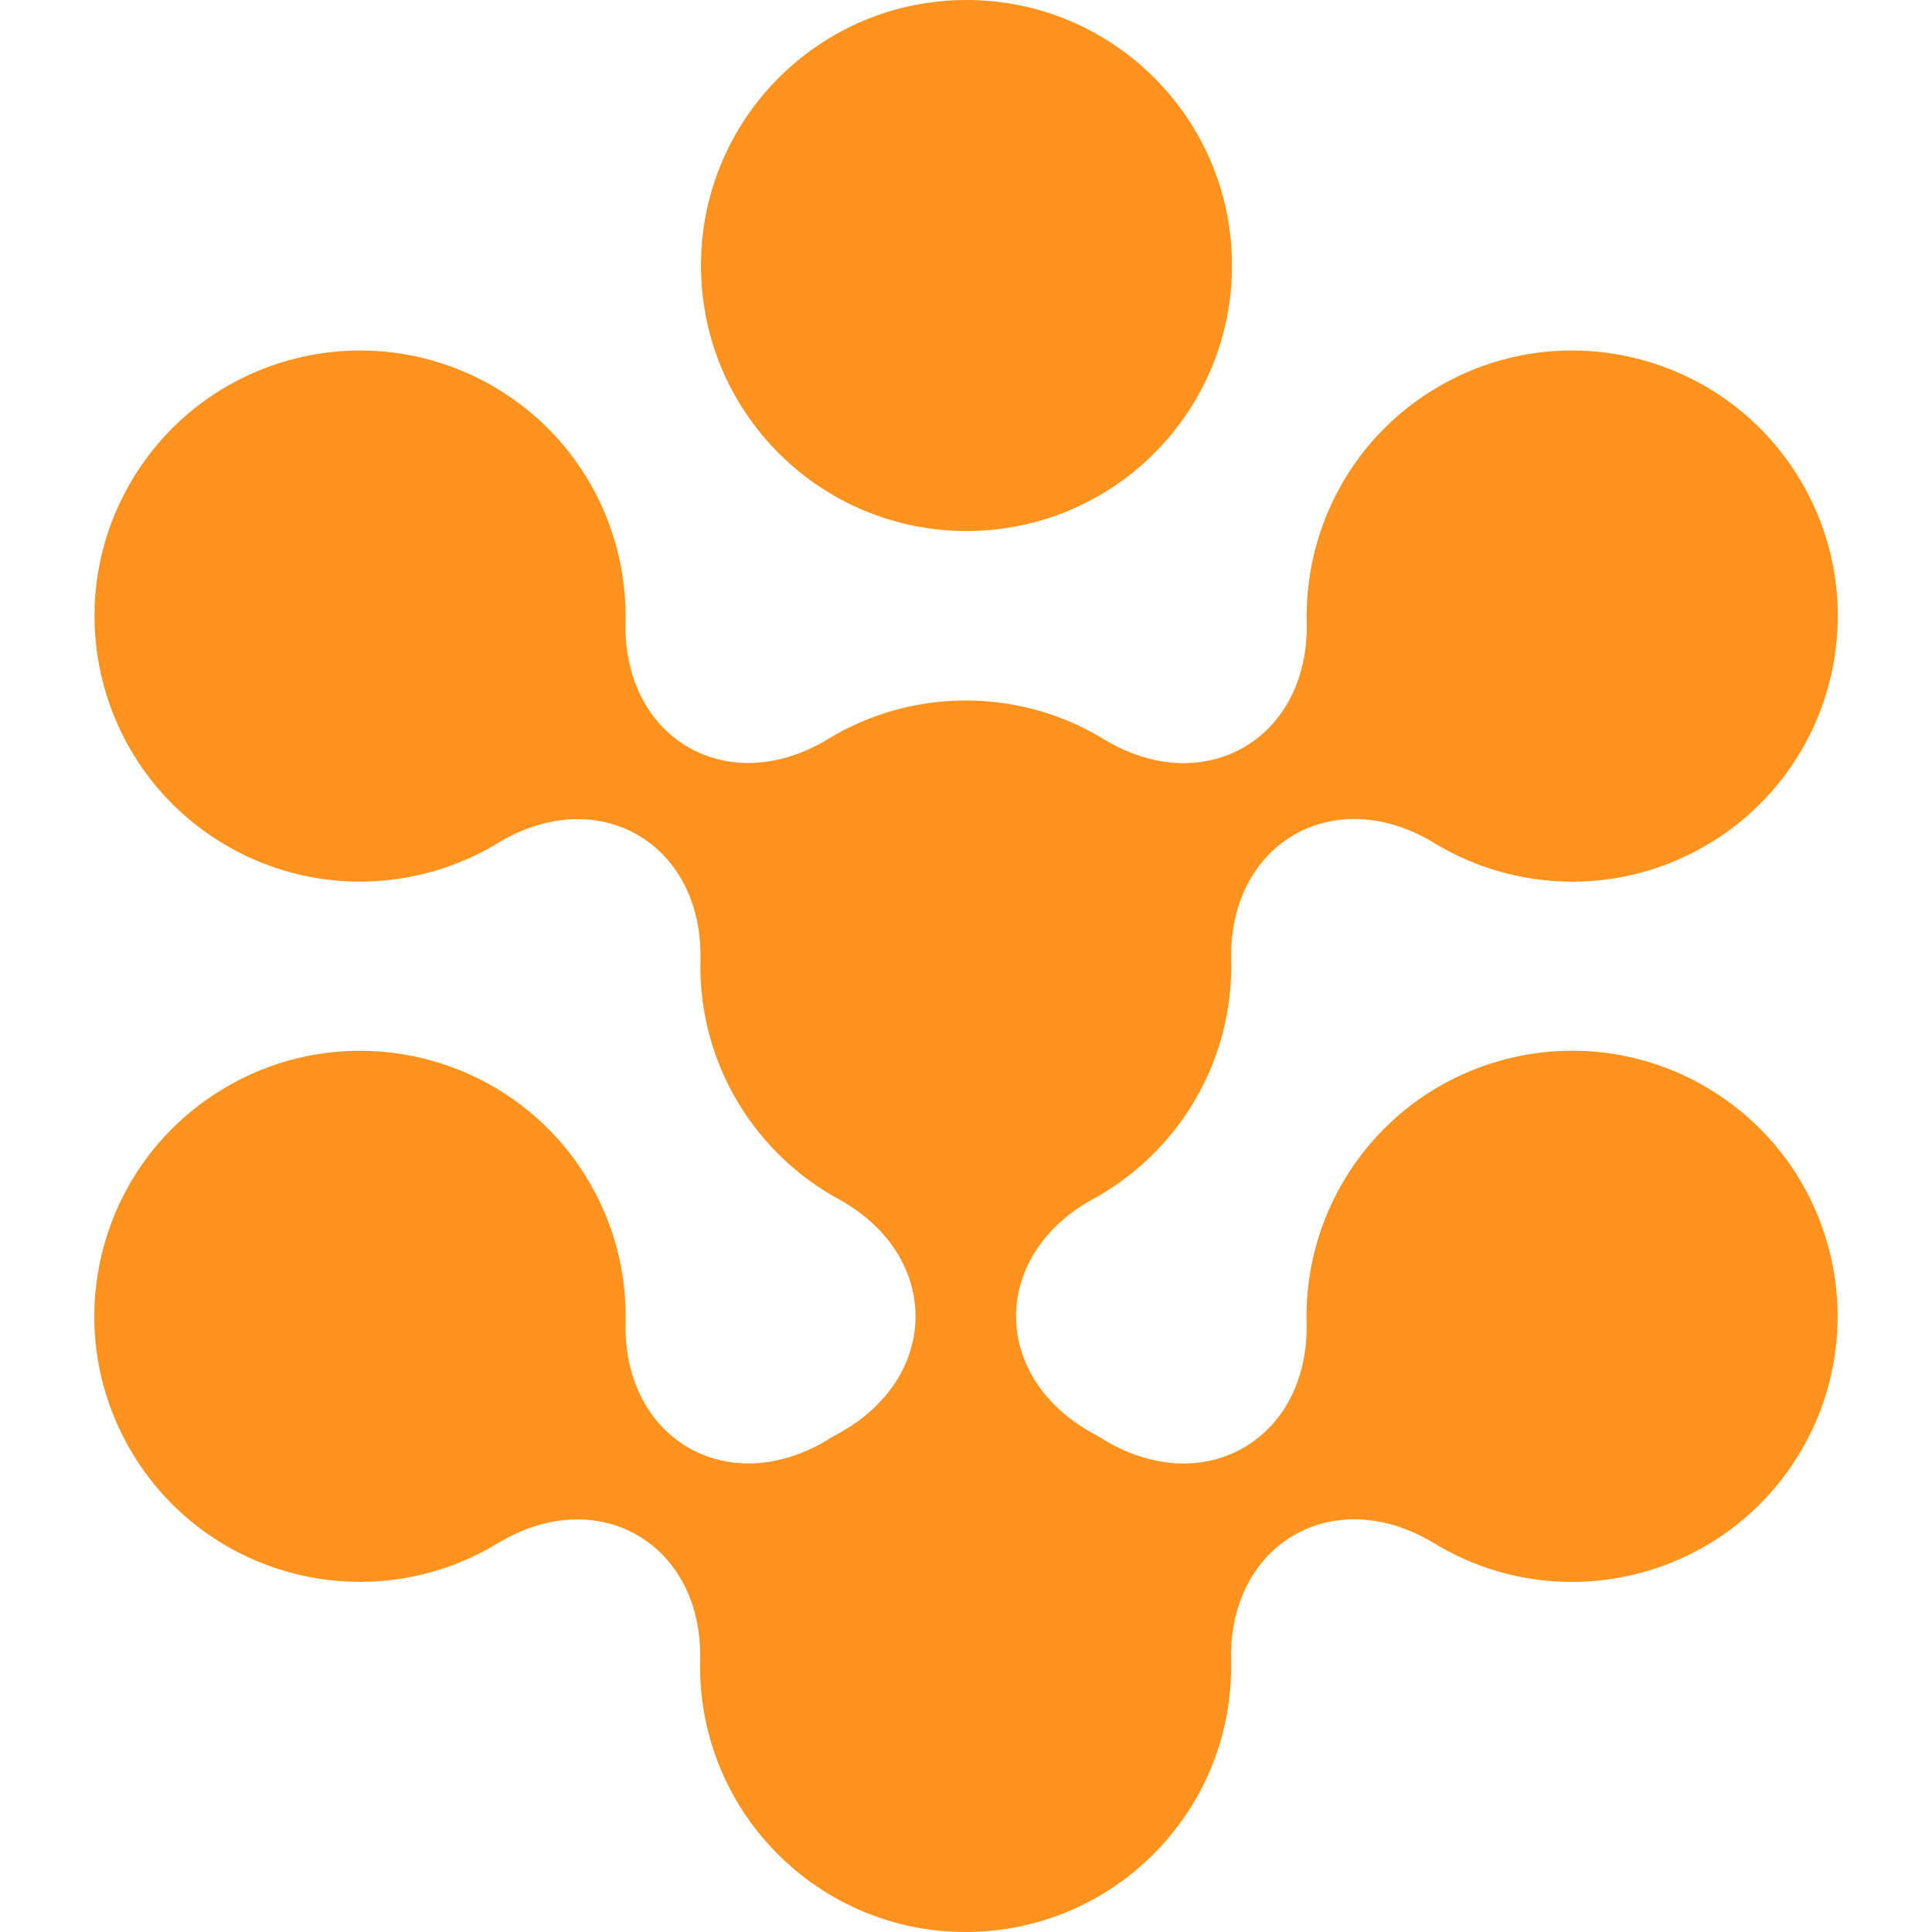 <svg xmlns="http://www.w3.org/2000/svg" id="Layer_2" viewBox="0 0 340.13 376.93" width="256" height="256" preserveAspectRatio="xMidYMid meet"><defs><style>.cls-1{fill:#ff931e}</style></defs><g id="Layer_1-2"><circle cx="170.16" cy="51.8" r="51.8" class="cls-1"/><path d="M314.19 211.93c-24.79-14.29-56.46-5.78-70.75 19.01a51.6 51.6 0 0 0-6.92 27.04c.52 22.83-20.01 34.71-39.53 22.92-.77-.47-1.56-.93-2.36-1.36-19.74-11.02-19.73-34.49.02-45.5 16.17-8.76 27.16-25.89 27.16-45.57 0-.4-.02-.79-.03-1.18l.02.03c-.51-22.86 20.07-34.73 39.61-22.85 15.65 9.5 35.87 10.39 52.84.58 24.77-14.31 33.25-46 18.94-70.77s-46-33.25-70.77-18.94c-16.96 9.8-26.27 27.73-25.88 46.02.51 22.81-20 34.68-39.5 22.91-7.87-4.82-17.11-7.6-27.01-7.6s-19.14 2.78-27 7.59c-19.46 11.73-39.91-.12-39.39-22.88.4-18.33-8.96-36.3-25.97-46.09-24.8-14.26-56.47-5.72-70.73 19.08s-5.72 56.47 19.08 70.73c16.95 9.75 37.11 8.84 52.73-.63 19.49-11.83 40.02.03 39.5 22.83l.02-.03c0 .4-.03.8-.03 1.21 0 19.69 10.98 36.81 27.16 45.57 19.76 11.02 19.75 34.52-.02 45.52-.8.43-1.58.89-2.35 1.36-19.46 11.71-39.9-.15-39.38-22.91.22-9.21-2.01-18.6-6.96-27.16-14.34-24.76-46.03-33.2-70.79-18.87-24.81 14.33-33.25 46.02-18.92 70.78 14.34 24.76 46.03 33.2 70.79 18.87.32-.19.63-.39.95-.58l-.03.04c19.51-11.84 40.04.03 39.51 22.84l.02-.03c0 .42-.03.85-.03 1.27.03 28.61 23.24 51.78 51.85 51.75s51.78-23.24 51.75-51.85c0-.38-.02-.76-.03-1.14l.02.03c-.52-22.87 20.07-34.75 39.62-22.87l-.03-.05c.36.22.7.44 1.06.65 24.79 14.29 56.46 5.78 70.75-19.01s5.78-56.46-19.01-70.75Z" class="cls-1"/></g></svg>